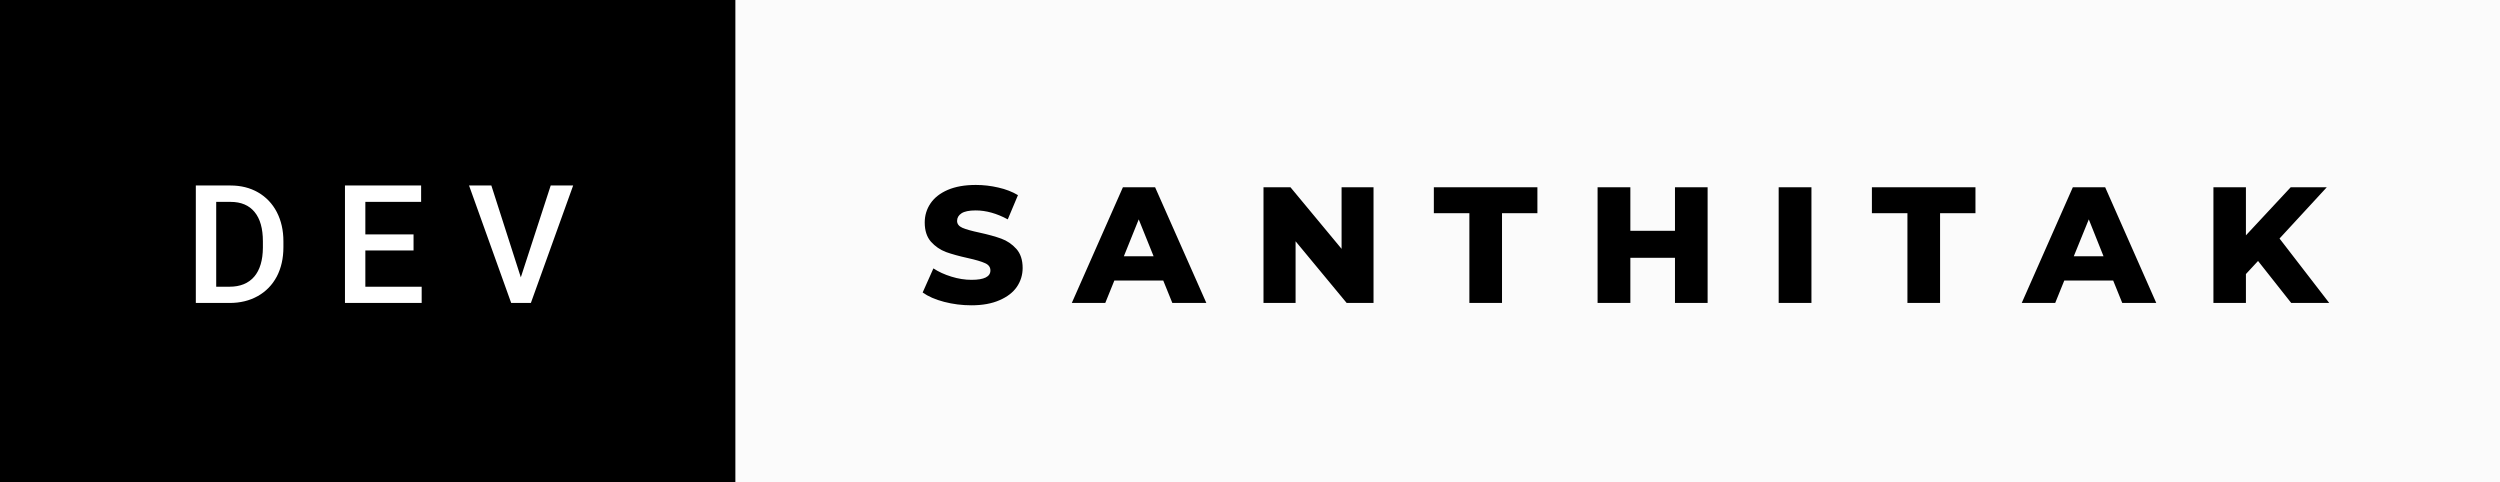 <svg xmlns="http://www.w3.org/2000/svg" width="181.54" height="35" viewBox="0 0 181.54 35"><rect x="0" y="0" width="181.54" height="35" fill="#808080" stroke="none"/><rect class="svg__rect" x="0" y="0" width="55.4" height="35" fill="#000000"/><rect class="svg__rect" x="53.4" y="0" width="128.14" height="35" fill="#FBFBFB"/><path class="svg__text" d="M16.67 22L14.22 22L14.22 13.47L16.74 13.47Q17.87 13.47 18.74 13.97Q19.62 14.48 20.10 15.40Q20.58 16.33 20.58 17.52L20.58 17.52L20.58 17.95Q20.58 19.16 20.10 20.08Q19.61 21.00 18.72 21.50Q17.83 22 16.67 22L16.67 22ZM15.70 14.66L15.70 20.82L16.67 20.82Q17.83 20.82 18.46 20.09Q19.08 19.36 19.09 17.99L19.09 17.99L19.09 17.52Q19.09 16.13 18.49 15.40Q17.89 14.66 16.74 14.66L16.74 14.66L15.70 14.66ZM30.62 22L25.05 22L25.05 13.47L30.58 13.47L30.58 14.66L26.53 14.66L26.53 17.02L30.03 17.02L30.03 18.19L26.53 18.19L26.53 20.82L30.62 20.82L30.62 22ZM37.12 22L34.06 13.47L35.68 13.47L37.82 20.14L39.99 13.47L41.62 13.47L38.55 22L37.12 22Z" fill="#FFFFFF"/><path class="svg__text" d="M67.00 21.24L67.00 21.24L67.78 19.49Q68.34 19.86 69.09 20.09Q69.83 20.32 70.55 20.32L70.55 20.32Q71.92 20.32 71.92 19.64L71.92 19.64Q71.92 19.28 71.53 19.11Q71.14 18.93 70.28 18.74L70.28 18.74Q69.33 18.53 68.69 18.30Q68.06 18.06 67.60 17.55Q67.15 17.03 67.15 16.16L67.15 16.16Q67.15 15.39 67.57 14.77Q67.99 14.15 68.82 13.79Q69.66 13.43 70.86 13.43L70.86 13.43Q71.69 13.43 72.50 13.62Q73.30 13.80 73.92 14.17L73.92 14.17L73.18 15.93Q71.98 15.28 70.85 15.28L70.85 15.28Q70.14 15.28 69.82 15.49Q69.50 15.70 69.50 16.04L69.50 16.04Q69.50 16.37 69.88 16.54Q70.27 16.71 71.12 16.89L71.12 16.89Q72.08 17.10 72.71 17.33Q73.34 17.56 73.80 18.07Q74.26 18.58 74.26 19.46L74.26 19.46Q74.26 20.21 73.84 20.83Q73.42 21.44 72.58 21.80Q71.74 22.17 70.54 22.17L70.54 22.17Q69.52 22.17 68.56 21.92Q67.60 21.67 67.00 21.24ZM80.26 22L77.83 22L81.54 13.60L83.88 13.60L87.60 22L85.13 22L84.47 20.37L80.92 20.37L80.26 22ZM82.69 15.93L81.61 18.61L83.77 18.61L82.69 15.93ZM94.08 22L91.75 22L91.75 13.60L93.71 13.60L97.42 18.07L97.42 13.60L99.74 13.60L99.74 22L97.79 22L94.08 17.52L94.08 22ZM106.70 15.48L104.12 15.48L104.12 13.60L111.64 13.60L111.64 15.48L109.07 15.48L109.07 22L106.70 22L106.70 15.48ZM118.39 22L116.01 22L116.01 13.60L118.39 13.60L118.39 16.76L121.63 16.76L121.63 13.60L124.00 13.60L124.00 22L121.63 22L121.63 18.72L118.39 18.72L118.39 22ZM131.54 22L129.16 22L129.16 13.60L131.54 13.60L131.54 22ZM138.51 15.48L135.93 15.48L135.93 13.60L143.45 13.60L143.45 15.48L140.88 15.48L140.88 22L138.51 22L138.51 15.48ZM149.24 22L146.81 22L150.52 13.60L152.87 13.60L156.58 22L154.11 22L153.45 20.37L149.90 20.37L149.24 22ZM151.68 15.93L150.59 18.61L152.75 18.61L151.68 15.93ZM163.09 22L160.73 22L160.73 13.60L163.09 13.60L163.09 17.09L166.34 13.60L168.96 13.60L165.53 17.32L169.14 22L166.38 22L163.97 18.95L163.09 19.90L163.09 22Z" fill="#000000" x="66.4"/></svg>